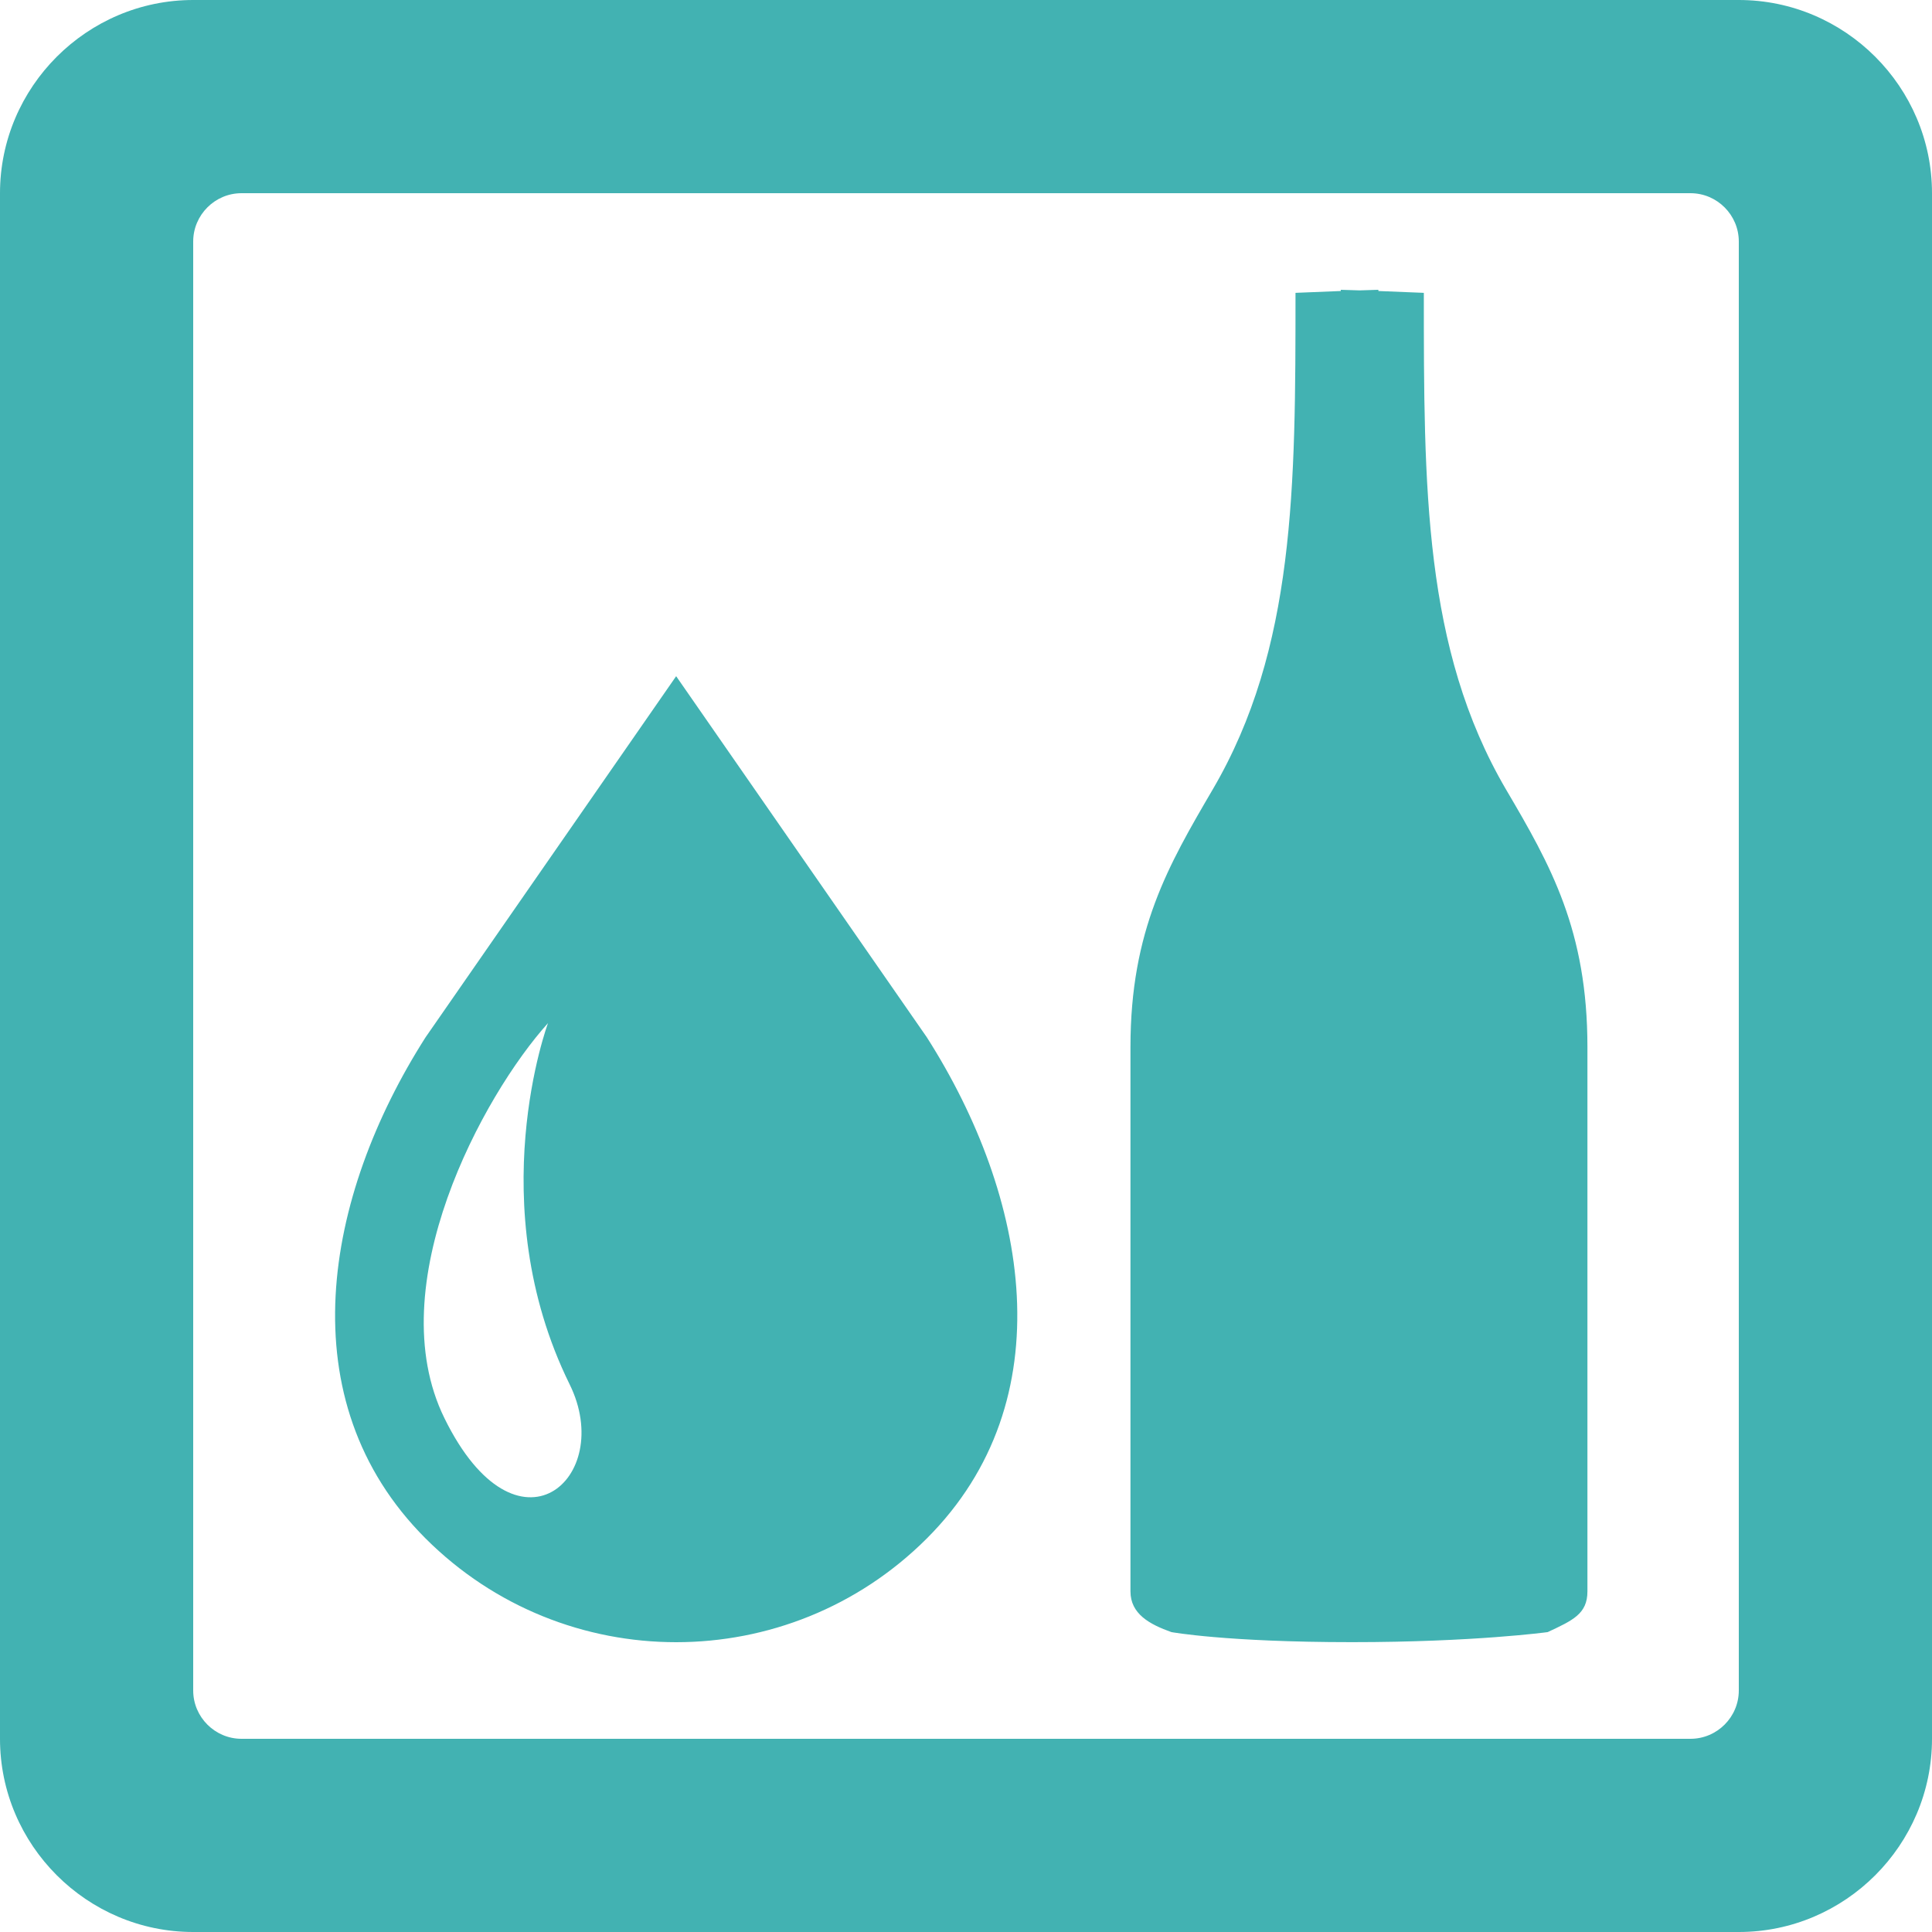<?xml version="1.0" encoding="utf-8"?>
<!-- Generator: Adobe Illustrator 12.0.0, SVG Export Plug-In . SVG Version: 6.00 Build 51448)  -->
<!DOCTYPE svg PUBLIC "-//W3C//DTD SVG 1.1//EN" "http://www.w3.org/Graphics/SVG/1.1/DTD/svg11.dtd">
<svg  version="1.1" id="namazume" xmlns="http://www.w3.org/2000/svg" xmlns:xlink="http://www.w3.org/1999/xlink" width="40" height="40" viewBox="0 0 40 40"
	 overflow="visible" enable-background="new 0 0 40 40" xml:space="preserve">
<path fill="#42B2B2" d="M36,0H4C1.8,0,0,1.8,0,4v32c0,2.2,1.8,4,4,4h32c2.2,0,4-1.8,4-4V4C40,1.8,38.2,0,36,0z M36,35
	c0,0.55-0.45,1-1,1H5c-0.55,0-1-0.45-1-1V5c0-0.55,0.45-1,1-1h30c0.55,0,1,0.45,1,1V35z M29.479,6.063l-0.941-0.038V6l-0.389,0.012
	L27.76,6v0.025l-0.938,0.038c0,4.021-0.006,7.366-1.714,10.282c-0.917,1.568-1.703,2.914-1.703,5.332v11.271
	c0,0.466,0.395,0.682,0.848,0.843c0,0,1.132,0.208,3.739,0.208c2.53,0,4.051-0.208,4.051-0.208c0.519-0.243,0.823-0.377,0.823-0.843
	V21.678c0-2.418-0.762-3.764-1.685-5.332C29.473,13.43,29.479,10.084,29.479,6.063z M13.999,14l-5.188,7.476
	c-2.103,3.297-2.864,7.512,0,10.376C10.245,33.284,12.123,34,13.999,34c1.878,0,3.756-0.716,5.19-2.148
	c2.863-2.864,2.103-7.079,0-10.376L13.999,14z M9.201,29.361c-1.347-2.744,0.797-6.683,2.145-8.179c0,0-1.395,3.739,0.448,7.48
	C12.751,30.604,10.704,32.425,9.201,29.361z"/>
</svg>
